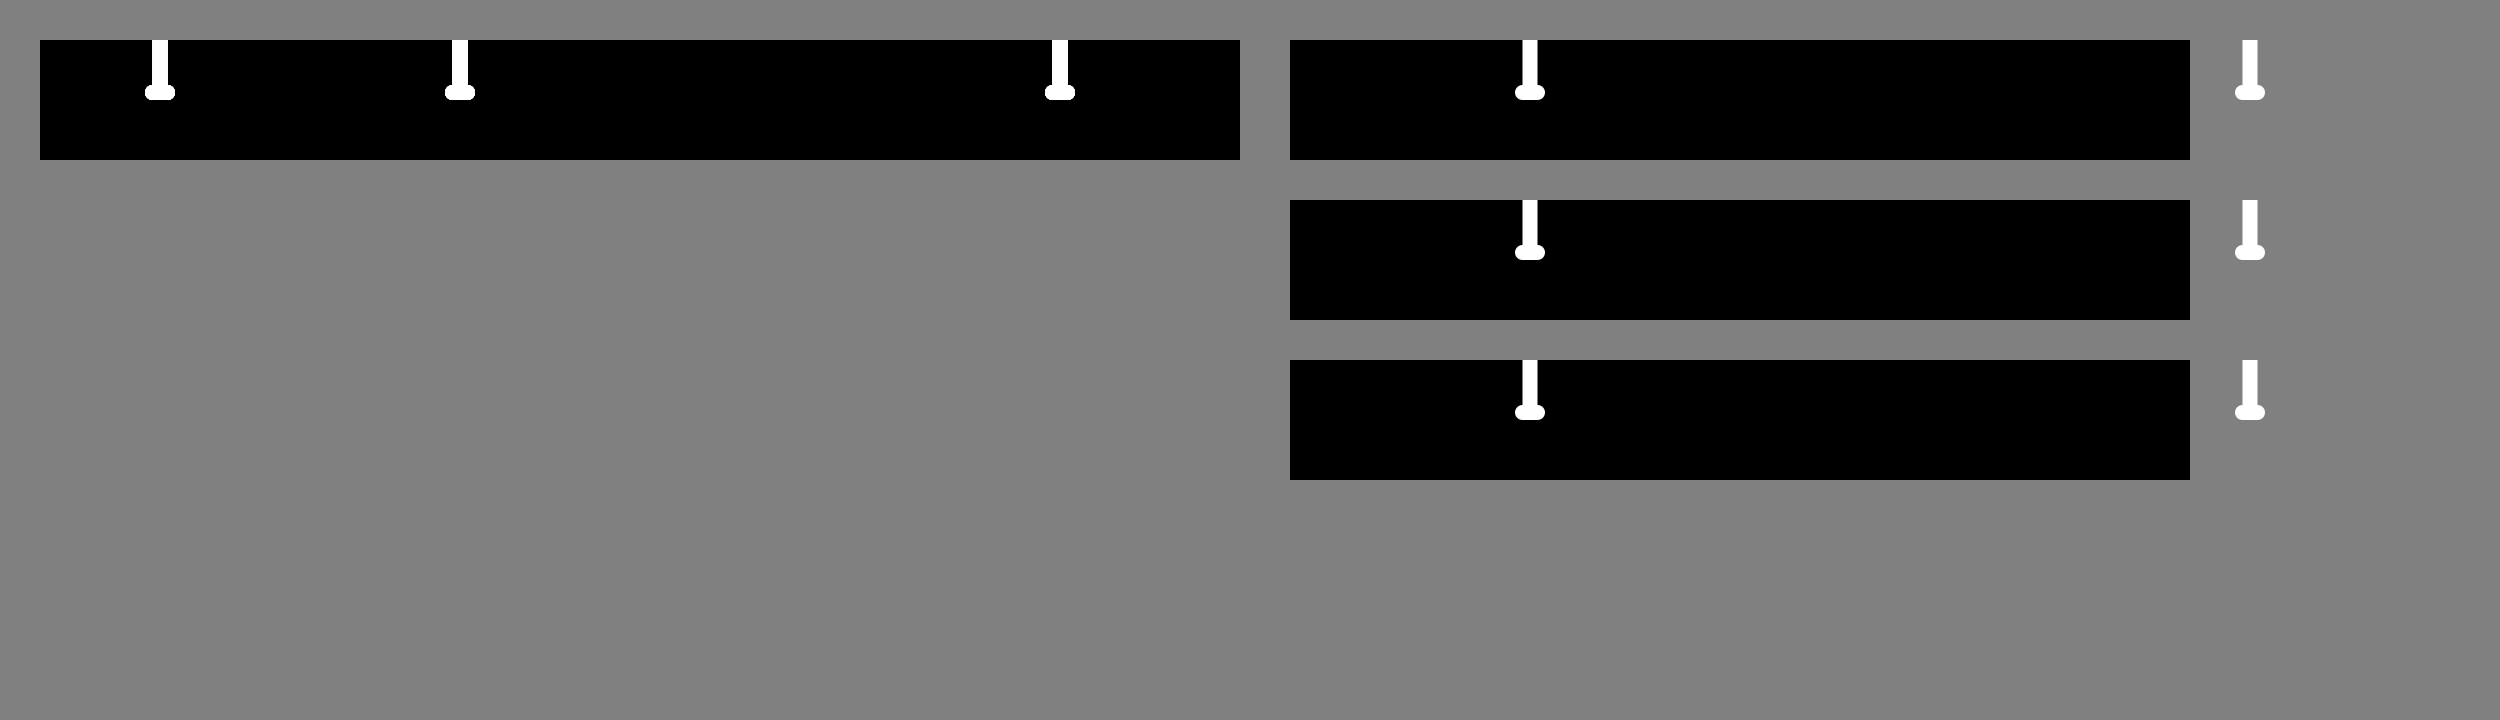 <?xml version="1.0" standalone="no"?>
<svg xmlns:xlink="http://www.w3.org/1999/xlink" xmlns="http://www.w3.org/2000/svg" id="svg" width="625" height="180" ><rect width="100%" height="100%" fill="#808080" stroke="none"/><g transform="translate(322.5,10)"><g><rect x="0" y="0" width="225" height="30" style="fill: black;"/></g><g class="dbFillet" transform="translate (90,0)"><rect x="-1.875" y="0" width="3.75" height="15" style="fill: rgb(255, 255, 255);"/><circle cx="-1.875" cy="13.125" r="1.875" style="fill: rgb(255, 255, 255);"/><circle cx="1.875" cy="13.125" r="1.875" style="fill: rgb(255, 255, 255);"/></g></g><g transform="translate(322.5,50)"><g><rect x="0" y="0" width="225" height="30" style="fill: black;"/></g><g class="dbFillet" transform="translate (90,0)"><rect x="-1.875" y="0" width="3.75" height="15" style="fill: rgb(255, 255, 255);"/><circle cx="-1.875" cy="13.125" r="1.875" style="fill: rgb(255, 255, 255);"/><circle cx="1.875" cy="13.125" r="1.875" style="fill: rgb(255, 255, 255);"/></g></g><g transform="translate(322.5,90)"><g><rect x="0" y="0" width="225" height="30" style="fill: black;"/></g><g class="dbFillet" transform="translate (90,0)"><rect x="-1.875" y="0" width="3.75" height="15" style="fill: rgb(255, 255, 255);"/><circle cx="-1.875" cy="13.125" r="1.875" style="fill: rgb(255, 255, 255);"/><circle cx="1.875" cy="13.125" r="1.875" style="fill: rgb(255, 255, 255);"/></g></g><g class="horzSpacerPart" transform="translate (10, 10)"><g class="geom"><rect x="0" y="0" width="300" height="30" style="fill: black;"/></g><g class="dbFillet" transform="translate (30,0)"><rect x="-1.875" y="0" width="3.75" height="15" style="fill: rgb(255, 255, 255);"/><circle cx="-1.875" cy="13.125" r="1.875" style="fill: rgb(255, 255, 255);"/><circle cx="1.875" cy="13.125" r="1.875" style="fill: rgb(255, 255, 255);"/><rect x="-1.875" y="0" width="3.75" height="15" style="fill: rgb(255, 255, 255);"/><circle cx="-1.875" cy="13.125" r="1.875" style="fill: rgb(255, 255, 255);"/><circle cx="1.875" cy="13.125" r="1.875" style="fill: rgb(255, 255, 255);"/><rect x="-1.875" y="0" width="3.75" height="15" style="fill: rgb(255, 255, 255);"/><circle cx="-1.875" cy="13.125" r="1.875" style="fill: rgb(255, 255, 255);"/><circle cx="1.875" cy="13.125" r="1.875" style="fill: rgb(255, 255, 255);"/><rect x="-1.875" y="0" width="3.75" height="15" style="fill: rgb(255, 255, 255);"/><circle cx="-1.875" cy="13.125" r="1.875" style="fill: rgb(255, 255, 255);"/><circle cx="1.875" cy="13.125" r="1.875" style="fill: rgb(255, 255, 255);"/><rect x="-1.875" y="0" width="3.75" height="15" style="fill: rgb(255, 255, 255);"/><circle cx="-1.875" cy="13.125" r="1.875" style="fill: rgb(255, 255, 255);"/><circle cx="1.875" cy="13.125" r="1.875" style="fill: rgb(255, 255, 255);"/><rect x="-1.875" y="0" width="3.75" height="15" style="fill: rgb(255, 255, 255);"/><circle cx="-1.875" cy="13.125" r="1.875" style="fill: rgb(255, 255, 255);"/><circle cx="1.875" cy="13.125" r="1.875" style="fill: rgb(255, 255, 255);"/></g><g class="dbFillet" transform="translate (105,0)"><rect x="-1.875" y="0" width="3.75" height="15" style="fill: rgb(255, 255, 255);"/><circle cx="-1.875" cy="13.125" r="1.875" style="fill: rgb(255, 255, 255);"/><circle cx="1.875" cy="13.125" r="1.875" style="fill: rgb(255, 255, 255);"/><rect x="-1.875" y="0" width="3.75" height="15" style="fill: rgb(255, 255, 255);"/><circle cx="-1.875" cy="13.125" r="1.875" style="fill: rgb(255, 255, 255);"/><circle cx="1.875" cy="13.125" r="1.875" style="fill: rgb(255, 255, 255);"/><rect x="-1.875" y="0" width="3.75" height="15" style="fill: rgb(255, 255, 255);"/><circle cx="-1.875" cy="13.125" r="1.875" style="fill: rgb(255, 255, 255);"/><circle cx="1.875" cy="13.125" r="1.875" style="fill: rgb(255, 255, 255);"/><rect x="-1.875" y="0" width="3.75" height="15" style="fill: rgb(255, 255, 255);"/><circle cx="-1.875" cy="13.125" r="1.875" style="fill: rgb(255, 255, 255);"/><circle cx="1.875" cy="13.125" r="1.875" style="fill: rgb(255, 255, 255);"/><rect x="-1.875" y="0" width="3.75" height="15" style="fill: rgb(255, 255, 255);"/><circle cx="-1.875" cy="13.125" r="1.875" style="fill: rgb(255, 255, 255);"/><circle cx="1.875" cy="13.125" r="1.875" style="fill: rgb(255, 255, 255);"/><rect x="-1.875" y="0" width="3.75" height="15" style="fill: rgb(255, 255, 255);"/><circle cx="-1.875" cy="13.125" r="1.875" style="fill: rgb(255, 255, 255);"/><circle cx="1.875" cy="13.125" r="1.875" style="fill: rgb(255, 255, 255);"/></g><g class="dbFillet" transform="translate (255,0)"><rect x="-1.875" y="0" width="3.75" height="15" style="fill: rgb(255, 255, 255);"/><circle cx="-1.875" cy="13.125" r="1.875" style="fill: rgb(255, 255, 255);"/><circle cx="1.875" cy="13.125" r="1.875" style="fill: rgb(255, 255, 255);"/><rect x="-1.875" y="0" width="3.75" height="15" style="fill: rgb(255, 255, 255);"/><circle cx="-1.875" cy="13.125" r="1.875" style="fill: rgb(255, 255, 255);"/><circle cx="1.875" cy="13.125" r="1.875" style="fill: rgb(255, 255, 255);"/><rect x="-1.875" y="0" width="3.75" height="15" style="fill: rgb(255, 255, 255);"/><circle cx="-1.875" cy="13.125" r="1.875" style="fill: rgb(255, 255, 255);"/><circle cx="1.875" cy="13.125" r="1.875" style="fill: rgb(255, 255, 255);"/><rect x="-1.875" y="0" width="3.75" height="15" style="fill: rgb(255, 255, 255);"/><circle cx="-1.875" cy="13.125" r="1.875" style="fill: rgb(255, 255, 255);"/><circle cx="1.875" cy="13.125" r="1.875" style="fill: rgb(255, 255, 255);"/><rect x="-1.875" y="0" width="3.75" height="15" style="fill: rgb(255, 255, 255);"/><circle cx="-1.875" cy="13.125" r="1.875" style="fill: rgb(255, 255, 255);"/><circle cx="1.875" cy="13.125" r="1.875" style="fill: rgb(255, 255, 255);"/><rect x="-1.875" y="0" width="3.75" height="15" style="fill: rgb(255, 255, 255);"/><circle cx="-1.875" cy="13.125" r="1.875" style="fill: rgb(255, 255, 255);"/><circle cx="1.875" cy="13.125" r="1.875" style="fill: rgb(255, 255, 255);"/></g></g><g transform="translate(322.5,10)"><g><rect x="0" y="0" width="225" height="30" style="fill: black;"/></g><g class="dbFillet" transform="translate (60,0)"><rect x="-1.875" y="0" width="3.75" height="15" style="fill: rgb(255, 255, 255);"/><circle cx="-1.875" cy="13.125" r="1.875" style="fill: rgb(255, 255, 255);"/><circle cx="1.875" cy="13.125" r="1.875" style="fill: rgb(255, 255, 255);"/></g><g class="dbFillet" transform="translate (90,0)"><rect x="-1.875" y="0" width="3.75" height="15" style="fill: rgb(255, 255, 255);"/><circle cx="-1.875" cy="13.125" r="1.875" style="fill: rgb(255, 255, 255);"/><circle cx="1.875" cy="13.125" r="1.875" style="fill: rgb(255, 255, 255);"/></g></g><g transform="translate(322.5,50)"><g><rect x="0" y="0" width="225" height="30" style="fill: black;"/></g><g class="dbFillet" transform="translate (60,0)"><rect x="-1.875" y="0" width="3.75" height="15" style="fill: rgb(255, 255, 255);"/><circle cx="-1.875" cy="13.125" r="1.875" style="fill: rgb(255, 255, 255);"/><circle cx="1.875" cy="13.125" r="1.875" style="fill: rgb(255, 255, 255);"/></g><g class="dbFillet" transform="translate (90,0)"><rect x="-1.875" y="0" width="3.75" height="15" style="fill: rgb(255, 255, 255);"/><circle cx="-1.875" cy="13.125" r="1.875" style="fill: rgb(255, 255, 255);"/><circle cx="1.875" cy="13.125" r="1.875" style="fill: rgb(255, 255, 255);"/></g></g><g transform="translate(322.5,90)"><g><rect x="0" y="0" width="225" height="30" style="fill: black;"/></g><g class="dbFillet" transform="translate (60,0)"><rect x="-1.875" y="0" width="3.75" height="15" style="fill: rgb(255, 255, 255);"/><circle cx="-1.875" cy="13.125" r="1.875" style="fill: rgb(255, 255, 255);"/><circle cx="1.875" cy="13.125" r="1.875" style="fill: rgb(255, 255, 255);"/></g><g class="dbFillet" transform="translate (90,0)"><rect x="-1.875" y="0" width="3.75" height="15" style="fill: rgb(255, 255, 255);"/><circle cx="-1.875" cy="13.125" r="1.875" style="fill: rgb(255, 255, 255);"/><circle cx="1.875" cy="13.125" r="1.875" style="fill: rgb(255, 255, 255);"/></g></g><g transform="translate(322.5,10)"><g><rect x="0" y="0" width="225" height="30" style="fill: black;"/></g><g class="dbFillet" transform="translate (60,0)"><rect x="-1.875" y="0" width="3.75" height="15" style="fill: rgb(255, 255, 255);"/><circle cx="-1.875" cy="13.125" r="1.875" style="fill: rgb(255, 255, 255);"/><circle cx="1.875" cy="13.125" r="1.875" style="fill: rgb(255, 255, 255);"/></g></g><g transform="translate(322.5,50)"><g><rect x="0" y="0" width="225" height="30" style="fill: black;"/></g><g class="dbFillet" transform="translate (60,0)"><rect x="-1.875" y="0" width="3.75" height="15" style="fill: rgb(255, 255, 255);"/><circle cx="-1.875" cy="13.125" r="1.875" style="fill: rgb(255, 255, 255);"/><circle cx="1.875" cy="13.125" r="1.875" style="fill: rgb(255, 255, 255);"/></g></g><g transform="translate(322.5,90)"><g><rect x="0" y="0" width="225" height="30" style="fill: black;"/></g><g class="dbFillet" transform="translate (60,0)"><rect x="-1.875" y="0" width="3.75" height="15" style="fill: rgb(255, 255, 255);"/><circle cx="-1.875" cy="13.125" r="1.875" style="fill: rgb(255, 255, 255);"/><circle cx="1.875" cy="13.125" r="1.875" style="fill: rgb(255, 255, 255);"/></g></g><g transform="translate(322.5,10)"><g><rect x="0" y="0" width="225" height="30" style="fill: black;"/></g><g class="dbFillet" transform="translate (60,0)"><rect x="-1.875" y="0" width="3.75" height="15" style="fill: rgb(255, 255, 255);"/><circle cx="-1.875" cy="13.125" r="1.875" style="fill: rgb(255, 255, 255);"/><circle cx="1.875" cy="13.125" r="1.875" style="fill: rgb(255, 255, 255);"/></g><g class="dbFillet" transform="translate (240,0)"><rect x="-1.875" y="0" width="3.75" height="15" style="fill: rgb(255, 255, 255);"/><circle cx="-1.875" cy="13.125" r="1.875" style="fill: rgb(255, 255, 255);"/><circle cx="1.875" cy="13.125" r="1.875" style="fill: rgb(255, 255, 255);"/></g></g><g transform="translate(322.5,50)"><g><rect x="0" y="0" width="225" height="30" style="fill: black;"/></g><g class="dbFillet" transform="translate (60,0)"><rect x="-1.875" y="0" width="3.75" height="15" style="fill: rgb(255, 255, 255);"/><circle cx="-1.875" cy="13.125" r="1.875" style="fill: rgb(255, 255, 255);"/><circle cx="1.875" cy="13.125" r="1.875" style="fill: rgb(255, 255, 255);"/></g><g class="dbFillet" transform="translate (240,0)"><rect x="-1.875" y="0" width="3.75" height="15" style="fill: rgb(255, 255, 255);"/><circle cx="-1.875" cy="13.125" r="1.875" style="fill: rgb(255, 255, 255);"/><circle cx="1.875" cy="13.125" r="1.875" style="fill: rgb(255, 255, 255);"/></g></g><g transform="translate(322.5,90)"><g><rect x="0" y="0" width="225" height="30" style="fill: black;"/></g><g class="dbFillet" transform="translate (60,0)"><rect x="-1.875" y="0" width="3.75" height="15" style="fill: rgb(255, 255, 255);"/><circle cx="-1.875" cy="13.125" r="1.875" style="fill: rgb(255, 255, 255);"/><circle cx="1.875" cy="13.125" r="1.875" style="fill: rgb(255, 255, 255);"/></g><g class="dbFillet" transform="translate (240,0)"><rect x="-1.875" y="0" width="3.75" height="15" style="fill: rgb(255, 255, 255);"/><circle cx="-1.875" cy="13.125" r="1.875" style="fill: rgb(255, 255, 255);"/><circle cx="1.875" cy="13.125" r="1.875" style="fill: rgb(255, 255, 255);"/></g></g><g transform="translate(322.5,10)"><g><rect x="0" y="0" width="225" height="30" style="fill: black;"/></g><g class="dbFillet" transform="translate (60,0)"><rect x="-1.875" y="0" width="3.75" height="15" style="fill: rgb(255, 255, 255);"/><circle cx="-1.875" cy="13.125" r="1.875" style="fill: rgb(255, 255, 255);"/><circle cx="1.875" cy="13.125" r="1.875" style="fill: rgb(255, 255, 255);"/></g><g class="dbFillet" transform="translate (180,0)"><rect x="-1.875" y="0" width="3.75" height="15" style="fill: rgb(255, 255, 255);"/><circle cx="-1.875" cy="13.125" r="1.875" style="fill: rgb(255, 255, 255);"/><circle cx="1.875" cy="13.125" r="1.875" style="fill: rgb(255, 255, 255);"/></g></g><g transform="translate(322.5,50)"><g><rect x="0" y="0" width="225" height="30" style="fill: black;"/></g><g class="dbFillet" transform="translate (60,0)"><rect x="-1.875" y="0" width="3.75" height="15" style="fill: rgb(255, 255, 255);"/><circle cx="-1.875" cy="13.125" r="1.875" style="fill: rgb(255, 255, 255);"/><circle cx="1.875" cy="13.125" r="1.875" style="fill: rgb(255, 255, 255);"/></g><g class="dbFillet" transform="translate (180,0)"><rect x="-1.875" y="0" width="3.75" height="15" style="fill: rgb(255, 255, 255);"/><circle cx="-1.875" cy="13.125" r="1.875" style="fill: rgb(255, 255, 255);"/><circle cx="1.875" cy="13.125" r="1.875" style="fill: rgb(255, 255, 255);"/></g></g><g transform="translate(322.5,90)"><g><rect x="0" y="0" width="225" height="30" style="fill: black;"/></g><g class="dbFillet" transform="translate (60,0)"><rect x="-1.875" y="0" width="3.75" height="15" style="fill: rgb(255, 255, 255);"/><circle cx="-1.875" cy="13.125" r="1.875" style="fill: rgb(255, 255, 255);"/><circle cx="1.875" cy="13.125" r="1.875" style="fill: rgb(255, 255, 255);"/></g><g class="dbFillet" transform="translate (180,0)"><rect x="-1.875" y="0" width="3.75" height="15" style="fill: rgb(255, 255, 255);"/><circle cx="-1.875" cy="13.125" r="1.875" style="fill: rgb(255, 255, 255);"/><circle cx="1.875" cy="13.125" r="1.875" style="fill: rgb(255, 255, 255);"/></g></g><g transform="translate(322.5,10)"><g><rect x="0" y="0" width="225" height="30" style="fill: black;"/></g><g class="dbFillet" transform="translate (60,0)"><rect x="-1.875" y="0" width="3.75" height="15" style="fill: rgb(255, 255, 255);"/><circle cx="-1.875" cy="13.125" r="1.875" style="fill: rgb(255, 255, 255);"/><circle cx="1.875" cy="13.125" r="1.875" style="fill: rgb(255, 255, 255);"/></g></g><g transform="translate(322.5,50)"><g><rect x="0" y="0" width="225" height="30" style="fill: black;"/></g><g class="dbFillet" transform="translate (60,0)"><rect x="-1.875" y="0" width="3.75" height="15" style="fill: rgb(255, 255, 255);"/><circle cx="-1.875" cy="13.125" r="1.875" style="fill: rgb(255, 255, 255);"/><circle cx="1.875" cy="13.125" r="1.875" style="fill: rgb(255, 255, 255);"/></g></g><g transform="translate(322.5,90)"><g><rect x="0" y="0" width="225" height="30" style="fill: black;"/></g><g class="dbFillet" transform="translate (60,0)"><rect x="-1.875" y="0" width="3.75" height="15" style="fill: rgb(255, 255, 255);"/><circle cx="-1.875" cy="13.125" r="1.875" style="fill: rgb(255, 255, 255);"/><circle cx="1.875" cy="13.125" r="1.875" style="fill: rgb(255, 255, 255);"/></g></g></svg>